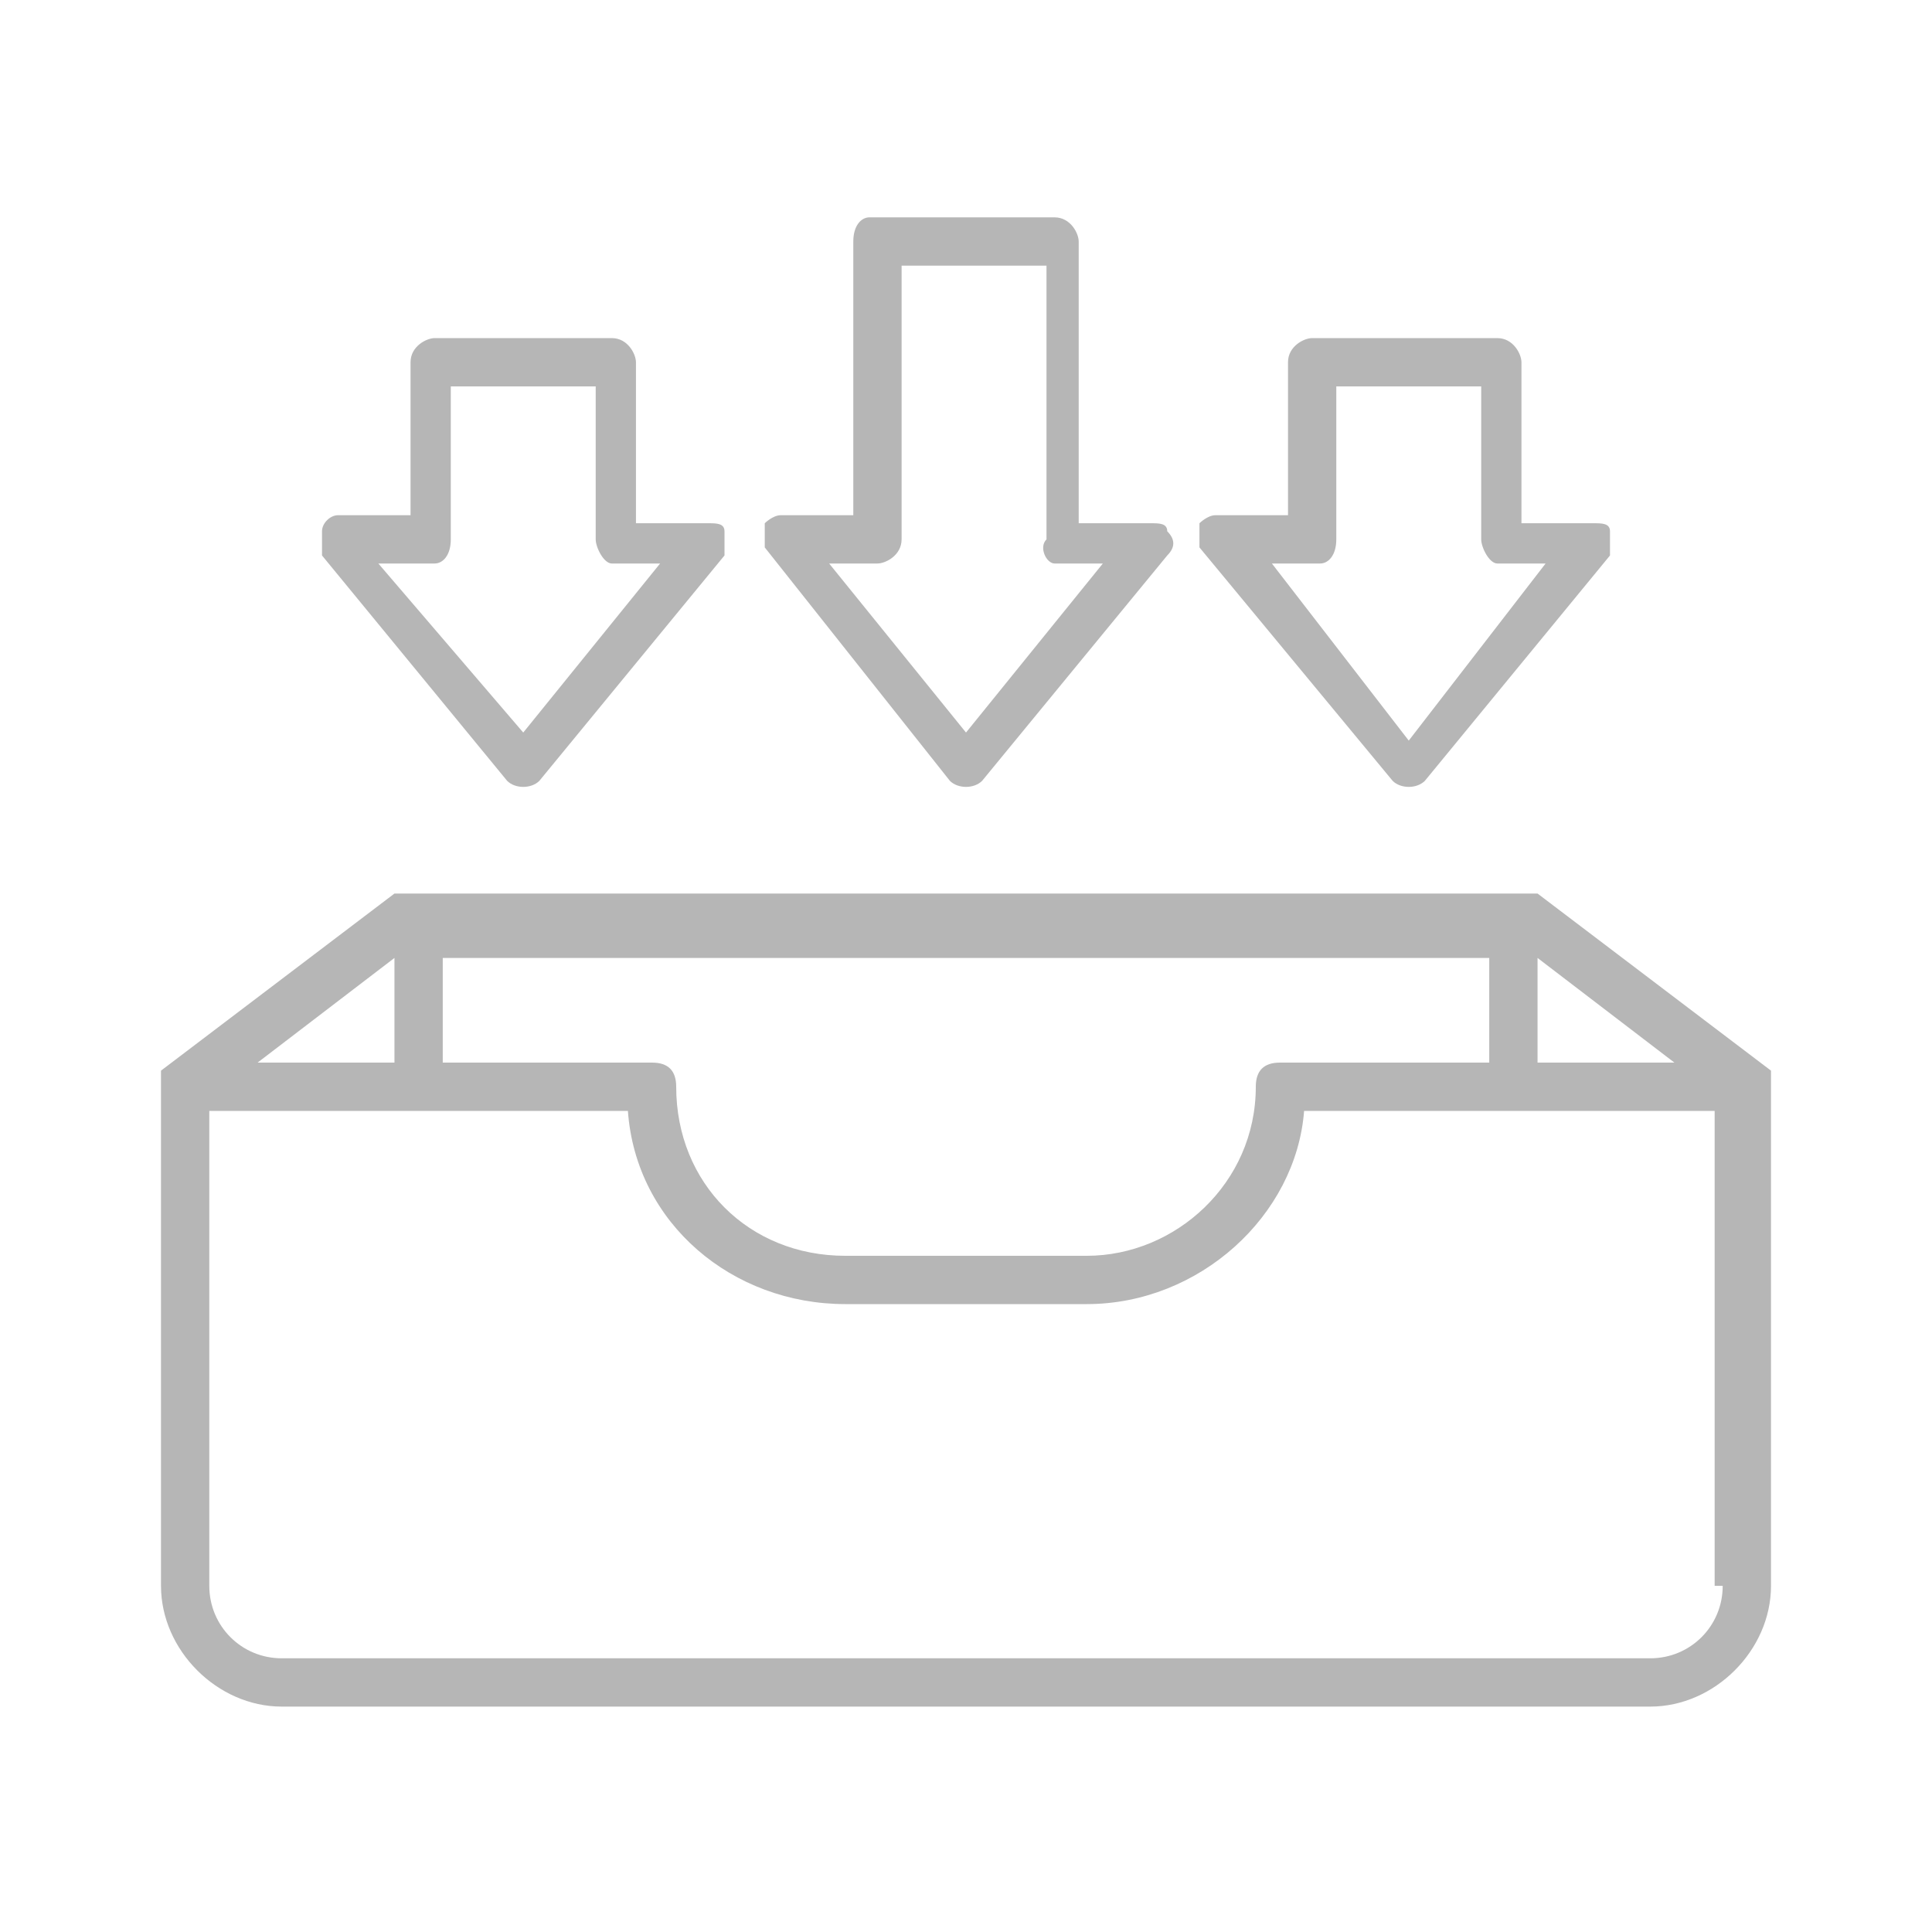 <?xml version="1.0" encoding="utf-8"?>
<!-- Generator: Adobe Illustrator 24.2.3, SVG Export Plug-In . SVG Version: 6.00 Build 0)  -->
<svg version="1.1" id="ic-transaction-received" xmlns="http://www.w3.org/2000/svg" xmlns:xlink="http://www.w3.org/1999/xlink"
	 x="0px" y="0px" viewBox="0 0 24 24" style="enable-background:new 0 0 24 24;" xml:space="preserve">
<style type="text/css">
	.st0{fill:none;}
	.st1{fill:#B6B6B6;}
</style>
<path id="Rectangle_4413" class="st0" d="M0,0h24v24H0V0z"/>
<g>
	<g>
		<g>
			<path class="st1" d="M6.3,9.7c0.1,0.1,0.3,0.1,0.4,0l2.3-2.8C9,6.8,9,6.7,9,6.6c0-0.1-0.1-0.1-0.2-0.1H7.9V4.5
				c0-0.1-0.1-0.3-0.3-0.3H5.4c-0.1,0-0.3,0.1-0.3,0.3v1.9H4.2C4.1,6.4,4,6.5,4,6.6c0,0.1,0,0.2,0,0.3L6.3,9.7z M5.4,7
				c0.1,0,0.2-0.1,0.2-0.3V4.8h1.8v1.9C7.4,6.8,7.5,7,7.6,7h0.6L6.5,9.1L4.7,7H5.4z"/>
		</g>
		<g>
			<path class="st1" d="M17.3,9.7c0.1,0.1,0.3,0.1,0.4,0L20,6.9C20,6.8,20,6.7,20,6.6c0-0.1-0.1-0.1-0.2-0.1h-0.9V4.5
				c0-0.1-0.1-0.3-0.3-0.3h-2.3c-0.1,0-0.3,0.1-0.3,0.3v1.9h-0.9c-0.1,0-0.2,0.1-0.2,0.1c0,0.1,0,0.2,0,0.3L17.3,9.7z M16.4,7
				c0.1,0,0.2-0.1,0.2-0.3V4.8h1.8v1.9c0,0.1,0.1,0.3,0.2,0.3h0.6l-1.7,2.2L15.8,7H16.4z"/>
		</g>
		<g>
			<path class="st1" d="M11.8,9.7c0.1,0.1,0.3,0.1,0.4,0l2.3-2.8c0.1-0.1,0.1-0.2,0-0.3c0-0.1-0.1-0.1-0.2-0.1h-0.9V3
				c0-0.1-0.1-0.3-0.3-0.3h-2.3c-0.1,0-0.2,0.1-0.2,0.3v3.4H9.7c-0.1,0-0.2,0.1-0.2,0.1c0,0.1,0,0.2,0,0.3L11.8,9.7z M10.9,7
				c0.1,0,0.3-0.1,0.3-0.3V3.3h1.8v3.4C12.9,6.8,13,7,13.1,7h0.6L12,9.1L10.3,7H10.9z"/>
		</g>
	</g>
	<path class="st1" d="M2,19.7c0,0.8,0.7,1.5,1.5,1.5h17c0.8,0,1.5-0.7,1.5-1.5v-6.4l-2.9-2.2H4.9L2,13.3V19.7z M19.1,11.9l1.7,1.3
		h-1.6h-0.1V11.9z M5.5,11.9h5.6h1.5h5.9v1.3h-2.6c-0.2,0-0.3,0.1-0.3,0.3c0,1.2-1,2.1-2.1,2.1h-3c-1.2,0-2.1-0.9-2.1-2.1
		c0-0.2-0.1-0.3-0.3-0.3H5.5V11.9z M4.9,11.9v1.3H4.7H3.2L4.9,11.9z M21.4,19.7c0,0.5-0.4,0.9-0.9,0.9h-17c-0.5,0-0.9-0.4-0.9-0.9
		v-5.9h2.2h3c0.1,1.4,1.3,2.4,2.7,2.4H11h1.8h0.7c1.4,0,2.6-1.1,2.7-2.4h2.9h2.2V19.7z"/>
</g>
</svg>
